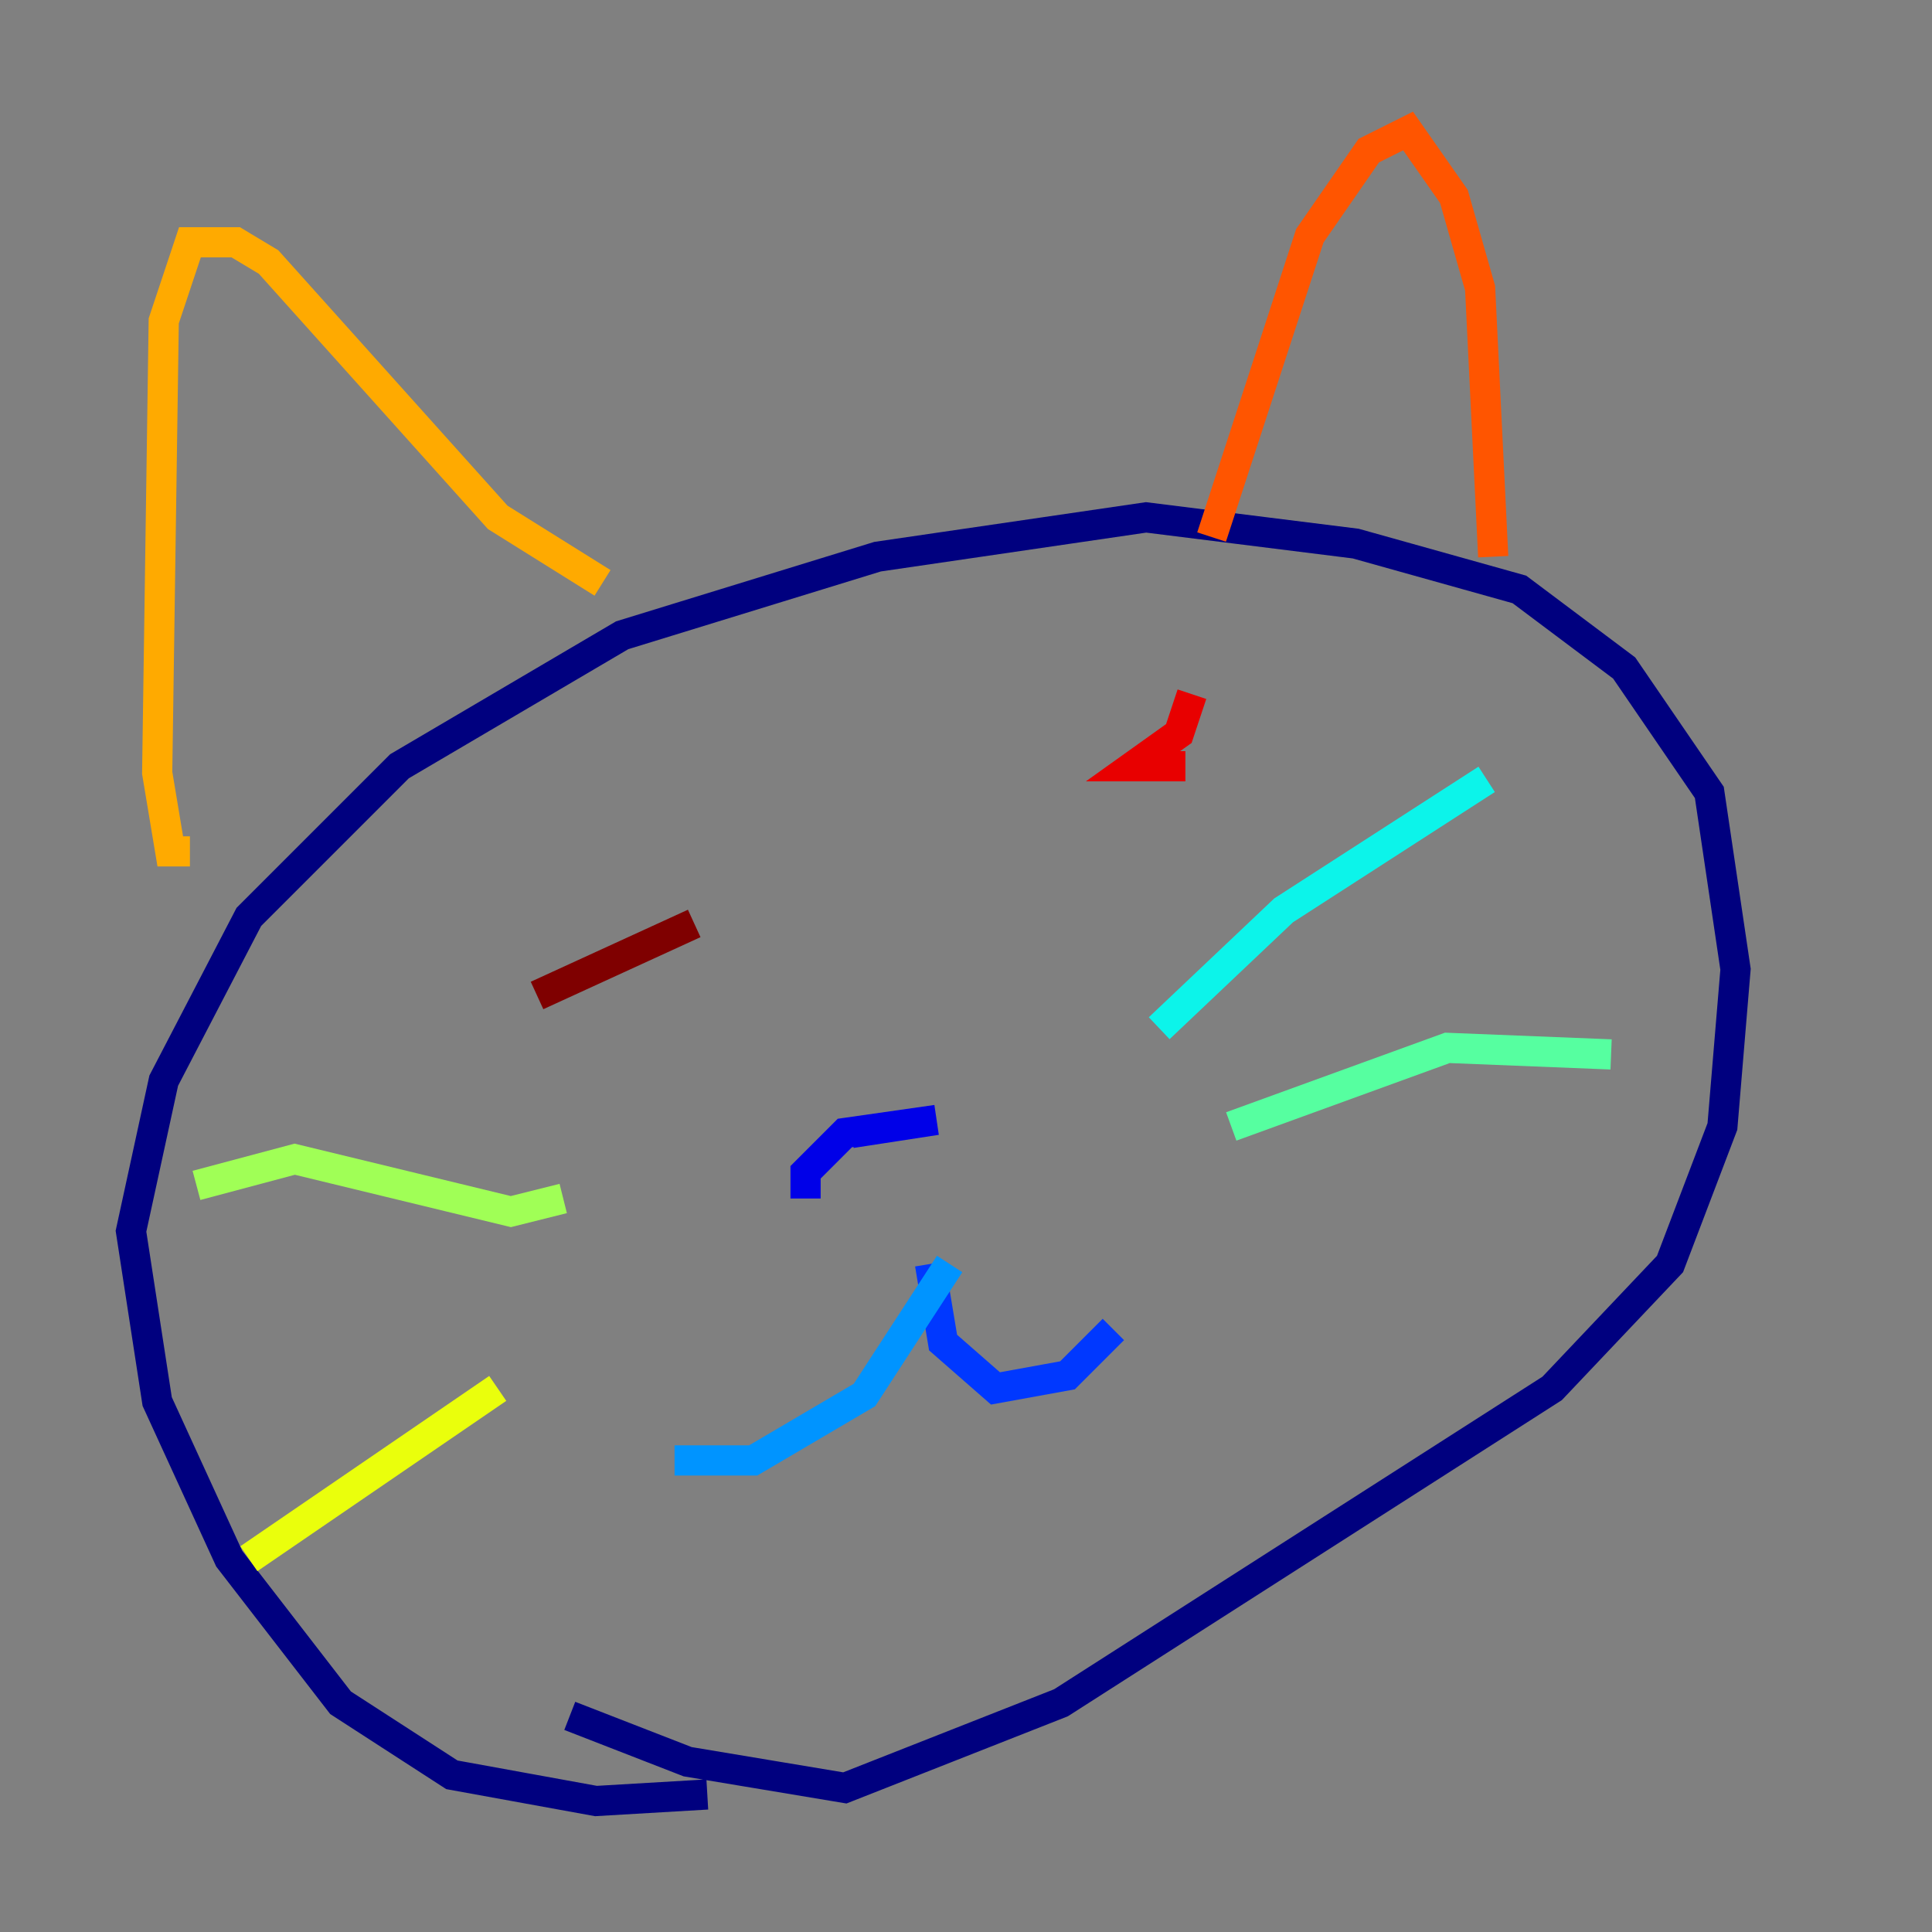 <?xml version="1.0" encoding="utf-8" ?>
<svg baseProfile="tiny" height="128" version="1.2" viewBox="0,0,128,128" width="128" xmlns="http://www.w3.org/2000/svg" xmlns:ev="http://www.w3.org/2001/xml-events" xmlns:xlink="http://www.w3.org/1999/xlink"><rect x="0" y="0" width="128" height="128" fill="#808080" stroke="none"/><defs /><polyline fill="none" points="46.861,118.888 39.485,119.322 29.939,117.586 22.563,112.814 15.186,103.268 10.414,92.854 8.678,81.573 10.848,71.593 16.488,60.746 26.468,50.766 41.22,42.088 58.142,36.881 75.932,34.278 89.817,36.014 100.664,39.051 107.607,44.258 113.248,52.502 114.983,64.217 114.115,74.63 110.644,83.742 102.834,91.986 70.291,112.814 55.973,118.454 45.559,116.719 37.749,113.681" stroke="#00007f" stroke-width="2" /><polyline fill="none" points="53.37,79.403 53.37,77.668 55.973,75.064 62.047,74.197 56.407,75.064" stroke="#0000e8" stroke-width="2" /><polyline fill="none" points="61.614,83.742 62.481,88.949 65.953,91.986 70.725,91.119 73.763,88.081" stroke="#0038ff" stroke-width="2" /><polyline fill="none" points="62.915,83.742 57.275,92.42 49.898,96.759 44.691,96.759" stroke="#0094ff" stroke-width="2" /><polyline fill="none" points="76.8,68.122 85.044,60.312 98.495,51.634" stroke="#0cf4ea" stroke-width="2" /><polyline fill="none" points="81.573,74.63 95.891,69.424 106.739,69.858" stroke="#56ffa0" stroke-width="2" /><polyline fill="none" points="37.315,79.403 33.844,80.271 19.525,76.8 13.017,78.536" stroke="#a0ff56" stroke-width="2" /><polyline fill="none" points="32.976,91.986 16.488,103.268" stroke="#eaff0c" stroke-width="2" /><polyline fill="none" points="12.583,56.407 11.281,56.407 10.414,51.2 10.848,21.261 12.583,16.054 15.62,16.054 17.79,17.356 32.976,34.278 39.919,38.617" stroke="#ffaa00" stroke-width="2" /><polyline fill="none" points="80.271,35.58 86.78,15.62 90.685,9.98 93.288,8.678 96.325,13.017 98.061,19.091 98.929,36.881" stroke="#ff5500" stroke-width="2" /><polyline fill="none" points="78.969,45.993 78.102,48.597 75.064,50.766 78.536,50.766" stroke="#e80000" stroke-width="2" /><polyline fill="none" points="35.58,65.953 45.993,61.18" stroke="#7f0000" stroke-width="2" /></svg>